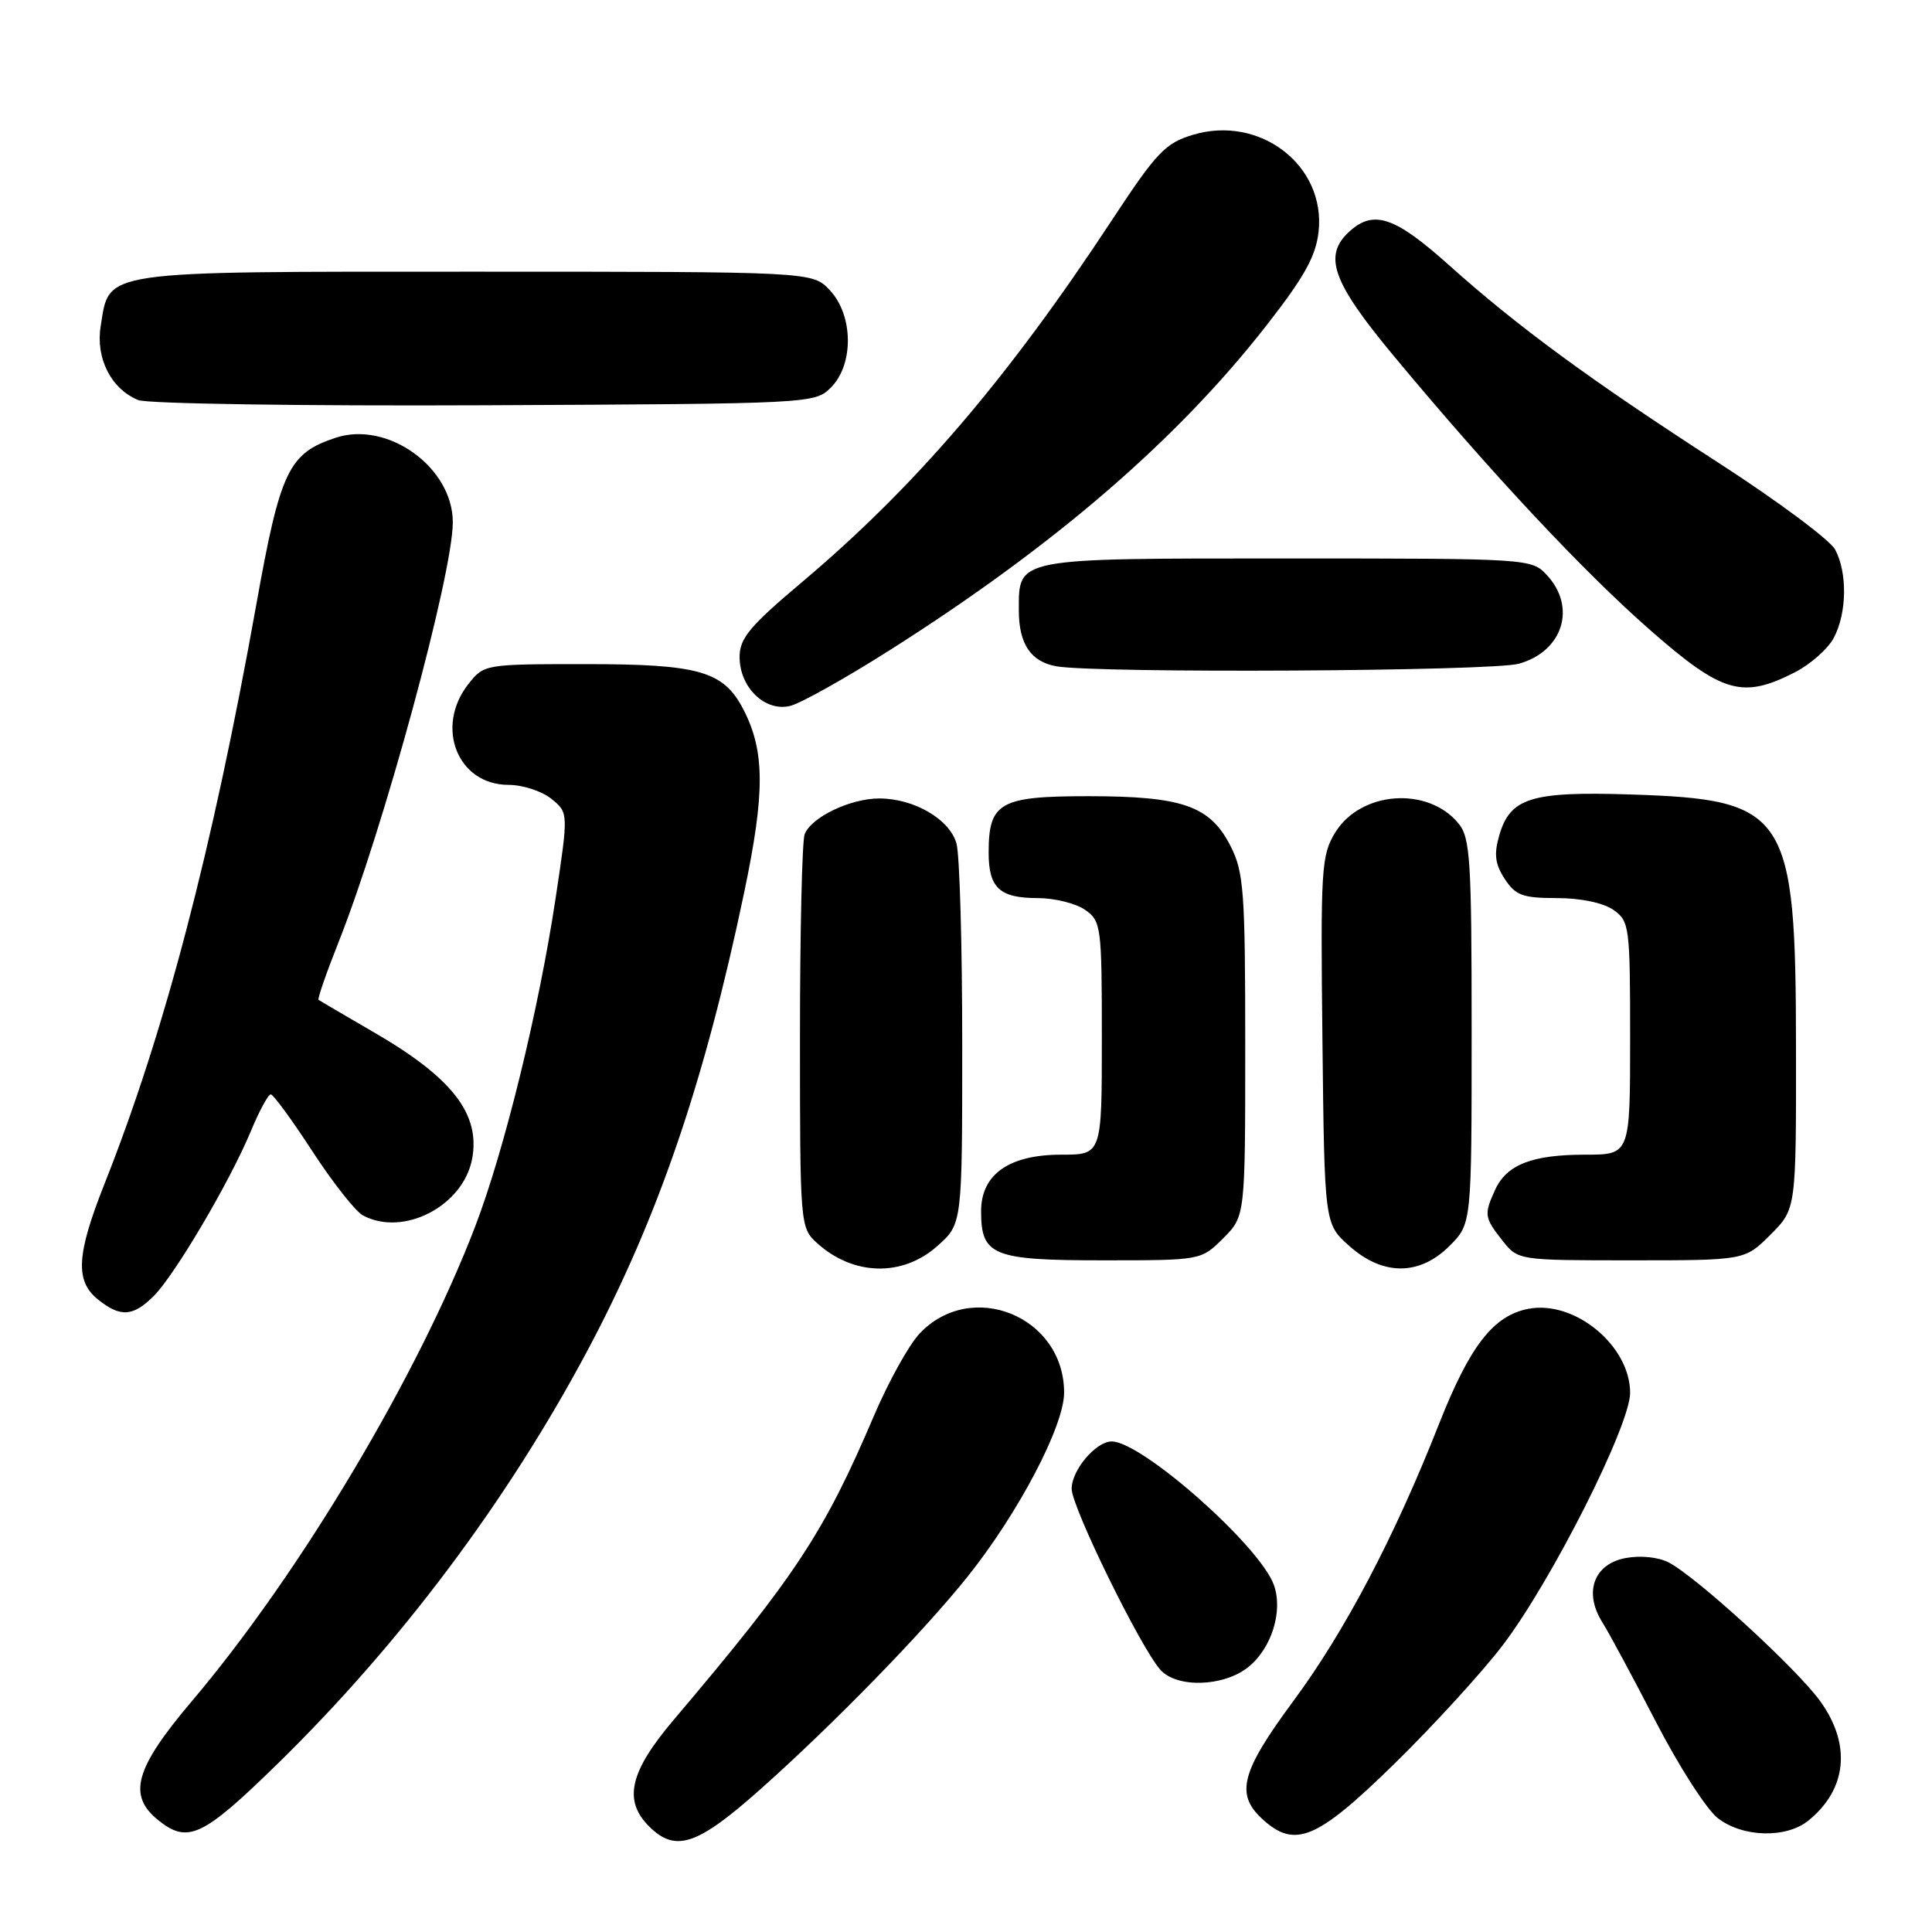 <?xml version="1.0" encoding="UTF-8" standalone="no"?>
<!DOCTYPE svg PUBLIC "-//W3C//DTD SVG 1.1//EN" "http://www.w3.org/Graphics/SVG/1.1/DTD/svg11.dtd" >
<svg xmlns="http://www.w3.org/2000/svg" xmlns:xlink="http://www.w3.org/1999/xlink" version="1.1" viewBox="0 0 256 256">
 <g >
 <path fill="currentColor"
d=" M 100.74 237.10 C 110.43 228.48 122.36 216.24 128.22 208.90 C 134.96 200.46 141.00 188.95 141.00 184.53 C 141.00 174.39 128.65 169.40 121.80 176.76 C 120.40 178.27 117.71 183.13 115.82 187.56 C 109.19 203.12 105.42 208.83 89.25 227.91 C 83.43 234.77 82.56 238.56 86.00 242.00 C 89.50 245.50 92.38 244.54 100.74 237.10 Z  M 36.74 233.75 C 52.99 217.87 67.23 198.88 77.86 178.92 C 87.19 161.39 93.33 143.45 98.61 118.24 C 101.38 105.03 101.36 99.52 98.50 94.00 C 95.88 88.93 92.65 88.00 77.62 88.00 C 64.25 88.00 64.13 88.02 62.07 90.63 C 57.58 96.34 60.63 104.00 67.39 104.00 C 69.25 104.00 71.80 104.83 73.05 105.84 C 75.33 107.68 75.33 107.68 73.61 119.09 C 71.38 133.87 66.83 152.41 62.97 162.50 C 55.38 182.30 39.72 208.54 25.40 225.44 C 17.89 234.31 16.88 237.87 20.94 241.16 C 24.88 244.34 26.83 243.43 36.74 233.75 Z  M 184.72 233.75 C 189.93 228.66 196.40 221.57 199.12 218.00 C 205.60 209.48 216.00 188.88 216.00 184.56 C 216.00 178.33 208.69 172.27 202.55 173.42 C 197.88 174.30 194.76 178.32 190.65 188.75 C 184.78 203.66 178.18 216.21 171.36 225.42 C 164.48 234.72 163.69 237.70 167.19 240.96 C 171.54 245.01 174.43 243.82 184.72 233.75 Z  M 239.63 241.23 C 244.75 237.08 245.33 231.14 241.17 225.39 C 238.04 221.07 224.85 208.99 221.14 207.05 C 219.76 206.32 217.39 206.08 215.40 206.45 C 211.19 207.24 209.83 210.98 212.30 214.93 C 213.19 216.34 216.39 222.29 219.41 228.14 C 222.43 233.99 226.11 239.73 227.59 240.89 C 230.87 243.47 236.67 243.63 239.63 241.23 Z  M 165.35 220.94 C 168.48 218.47 170.05 213.49 168.79 210.00 C 166.92 204.82 151.30 191.00 147.30 191.00 C 145.21 191.00 142.00 194.80 142.00 197.27 C 142.00 199.69 151.12 218.30 153.75 221.25 C 155.92 223.69 162.06 223.52 165.35 220.94 Z  M 20.38 171.72 C 23.19 168.90 30.45 156.58 33.22 149.93 C 34.34 147.22 35.54 145.01 35.88 145.01 C 36.22 145.02 38.71 148.42 41.40 152.56 C 44.10 156.70 47.10 160.52 48.09 161.05 C 53.45 163.92 61.38 159.81 62.56 153.55 C 63.67 147.61 59.92 142.79 49.50 136.76 C 45.65 134.53 42.37 132.60 42.21 132.48 C 42.05 132.36 43.24 128.92 44.86 124.84 C 50.80 109.90 60.00 76.08 60.00 69.20 C 60.00 61.95 51.39 55.73 44.49 58.00 C 38.23 60.07 37.14 62.35 33.96 80.12 C 28.10 112.79 21.79 136.86 13.81 156.96 C 10.14 166.23 9.94 169.72 12.95 172.16 C 15.94 174.58 17.61 174.48 20.38 171.72 Z  M 124.23 165.08 C 127.50 162.17 127.50 162.17 127.50 138.33 C 127.50 125.22 127.16 113.27 126.74 111.77 C 125.84 108.55 121.12 105.80 116.50 105.80 C 112.67 105.80 107.49 108.29 106.62 110.54 C 106.28 111.44 106.00 123.52 106.00 137.41 C 106.00 162.31 106.03 162.68 108.25 164.70 C 113.05 169.07 119.60 169.23 124.23 165.08 Z  M 192.08 165.08 C 195.00 162.15 195.00 162.15 195.00 136.69 C 195.00 113.91 194.82 111.00 193.25 109.10 C 189.19 104.17 180.32 104.82 176.94 110.29 C 175.08 113.30 174.97 115.03 175.23 137.83 C 175.50 162.17 175.50 162.17 178.77 165.08 C 183.23 169.07 188.09 169.07 192.08 165.08 Z  M 162.08 164.08 C 165.00 161.15 165.00 161.15 165.00 138.54 C 165.00 118.10 164.81 115.55 163.05 112.10 C 160.33 106.77 156.70 105.50 144.17 105.50 C 132.46 105.50 131.00 106.33 131.00 112.99 C 131.00 117.65 132.46 119.00 137.48 119.00 C 139.72 119.00 142.56 119.70 143.78 120.56 C 145.91 122.05 146.00 122.73 146.00 137.56 C 146.00 153.00 146.00 153.00 140.63 153.00 C 133.70 153.00 130.00 155.61 130.00 160.50 C 130.00 166.38 131.54 167.00 146.15 167.00 C 159.15 167.00 159.15 167.00 162.08 164.08 Z  M 234.60 163.60 C 238.00 160.20 238.00 160.20 237.98 138.85 C 237.95 107.61 236.85 105.93 216.00 105.27 C 202.86 104.85 200.08 105.72 198.65 110.73 C 197.94 113.20 198.11 114.52 199.39 116.47 C 200.81 118.65 201.78 119.00 206.30 119.00 C 209.44 119.00 212.45 119.63 213.78 120.56 C 215.91 122.05 216.00 122.73 216.00 137.56 C 216.00 153.00 216.00 153.00 210.05 153.00 C 203.01 153.00 199.63 154.32 198.11 157.66 C 196.62 160.93 196.68 161.32 199.07 164.37 C 201.15 167.00 201.15 167.00 216.17 167.00 C 231.20 167.00 231.20 167.00 234.60 163.60 Z  M 118.07 86.04 C 139.73 72.29 155.93 58.33 167.76 43.19 C 172.83 36.71 174.36 33.96 174.72 30.69 C 175.68 21.93 166.95 15.20 158.08 17.86 C 154.41 18.96 153.25 20.18 147.36 29.13 C 133.54 50.16 121.25 64.51 106.25 77.15 C 99.35 82.96 98.00 84.58 98.00 87.05 C 98.00 91.10 101.39 94.37 104.73 93.53 C 106.13 93.18 112.14 89.81 118.07 86.04 Z  M 237.82 89.09 C 239.88 88.04 242.20 85.99 242.98 84.53 C 244.73 81.26 244.81 75.88 243.16 72.81 C 242.47 71.54 235.52 66.37 227.71 61.32 C 210.74 50.36 201.10 43.29 191.94 35.08 C 184.82 28.71 182.02 27.77 178.83 30.65 C 175.27 33.87 176.50 37.33 184.72 47.21 C 197.57 62.67 209.87 75.81 218.79 83.61 C 228.22 91.86 230.89 92.63 237.82 89.09 Z  M 201.24 87.95 C 207.09 86.33 208.94 80.46 204.96 76.19 C 202.94 74.02 202.56 74.00 170.53 74.00 C 134.35 74.00 135.00 73.87 135.00 80.88 C 135.00 85.34 136.60 87.70 140.00 88.29 C 145.45 89.24 197.65 88.95 201.24 87.95 Z  M 110.11 51.34 C 113.15 48.29 113.08 41.78 109.96 38.46 C 107.65 36.00 107.65 36.00 62.94 36.00 C 12.80 36.00 14.54 35.75 13.34 43.23 C 12.66 47.48 14.72 51.53 18.31 53.01 C 19.52 53.50 40.12 53.81 64.22 53.70 C 107.59 53.50 107.96 53.48 110.11 51.34 Z "/>
</g>
</svg>